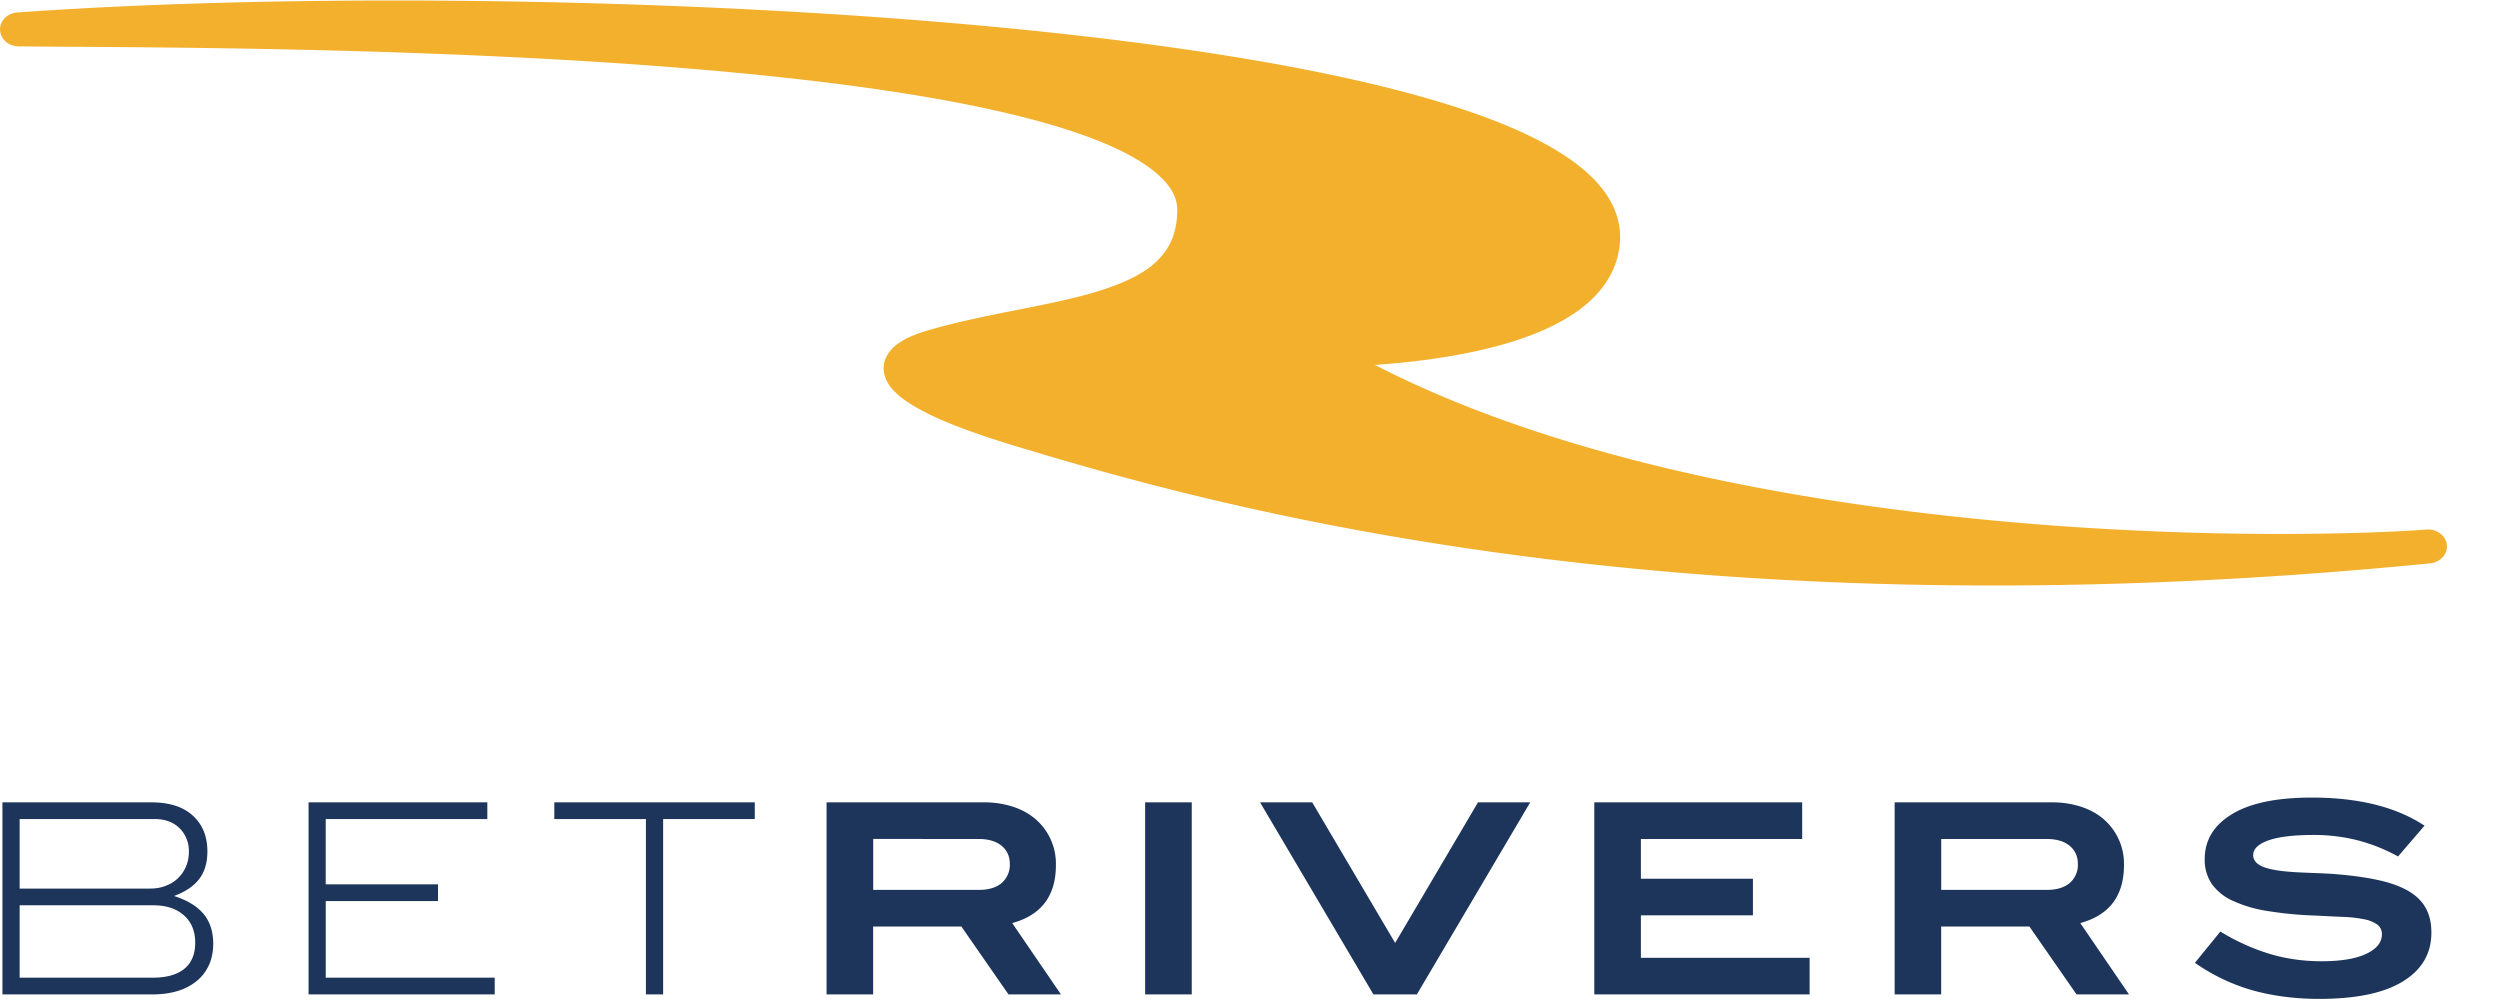 <svg width="70" height="28" fill="none" xmlns="http://www.w3.org/2000/svg"><path fill-rule="evenodd" clip-rule="evenodd" d="M28.749 12.585c-1.498-.445-2.82-.908-3.538-1.474-.232-.194-.458-.431-.469-.797-.004-.285.181-.537.395-.686.218-.159.481-.267.813-.367 1.261-.374 2.607-.576 3.776-.841 1.172-.26 2.14-.595 2.665-1.107.35-.342.558-.75.573-1.404v-.021c-.001-.445-.279-.868-.96-1.318-.673-.442-1.71-.85-2.995-1.196-2.572-.697-6.126-1.163-9.863-1.466C11.679 1.3 3.47 1.328.541 1.299H.524a.557.557 0 0 1-.178-.03c-.004 0-.007-.002-.01-.003l-.002-.001-.01-.003-.002-.002c-.002 0-.005 0-.008-.002a.01.01 0 0 0-.004-.002.04.04 0 0 0-.006-.003l-.006-.002a.081.081 0 0 1-.013-.006l-.002-.001A.476.476 0 0 1 .002.86C-.021.598.196.37.488.349 3.561.129 7.202.014 11.058.014c10.008.002 21.447.77 28.23 2.554 2.266.601 4.02 1.299 5.085 2.21.605.519.992 1.151.99 1.855l-.001.083c-.034.919-.614 1.636-1.37 2.114-.758.487-1.705.792-2.664 1.002-.997.218-2.01.329-2.83.386 7.687 3.958 18.98 4.74 25.379 4.732 1.81 0 3.234-.06 4.063-.123.289-.022.543.17.572.427.029.26-.182.491-.469.52-4.419.437-8.487.62-12.21.62-13.528.002-22.492-2.421-27.084-3.81Z" fill="#F2B02D"/><path fill-rule="evenodd" clip-rule="evenodd" d="M5.162 27.126c.203-.166.304-.41.304-.731 0-.322-.105-.577-.315-.765-.21-.188-.498-.282-.864-.282H.55v2.027h3.722c.39 0 .687-.083.89-.249Zm-.52-2.325a.966.966 0 0 0 .564-.535c.055-.125.082-.263.082-.411a.893.893 0 0 0-.26-.665c-.173-.171-.407-.257-.704-.257H.55v1.947h3.663c.153 0 .296-.026.43-.078Zm1.057.788c.18.215.271.494.271.835 0 .218-.038.414-.115.587a1.232 1.232 0 0 1-.333.446 1.533 1.533 0 0 1-.534.286c-.21.067-.447.1-.709.1H.068v-5.377h4.174c.5 0 .885.123 1.157.371s.408.582.408 1.003c0 .312-.075.568-.226.768-.151.201-.387.36-.708.48.37.118.646.285.826.501Zm2.941 2.254v-5.377h5.005v.467H9.12v1.828h3.144v.468H9.121v2.146h4.731v.468H8.64Zm9.928-4.91v4.91h-.482v-4.91h-2.565v-.467h5.613v.467h-2.566Zm9.481 1.789a.667.667 0 0 0 .226-.533c0-.21-.077-.38-.23-.507-.153-.127-.37-.191-.653-.191H24.45v1.426h2.95c.283 0 .499-.065.65-.195Zm.189 3.121-1.32-1.901h-2.47v1.901h-1.304v-5.377h4.397a2.6 2.6 0 0 1 .834.126c.25.084.462.204.638.36a1.643 1.643 0 0 1 .552 1.274c0 .857-.408 1.397-1.223 1.62l1.364 1.997h-1.468Zm3.826 0h1.305v-5.377h-1.305v5.377Zm7.608 0h-1.216l-3.174-5.377h1.46l2.322 3.936 2.32-3.936h1.462l-3.174 5.377Zm4.968 0v-5.377h5.821v1.025h-4.516v1.114h3.137v1.025h-3.137v1.188h4.724v1.025H44.64Zm13.314-3.121a.667.667 0 0 0 .226-.533c0-.21-.077-.38-.23-.507-.153-.127-.37-.191-.652-.191h-2.944v1.426h2.95c.283 0 .499-.065.65-.195Zm.189 3.121-1.32-1.901h-2.47v1.901H53.05v-5.377h4.397a2.6 2.6 0 0 1 .834.126c.25.084.462.204.638.36a1.643 1.643 0 0 1 .552 1.274c0 .857-.408 1.397-1.223 1.62l1.364 1.997h-1.468Zm7.853-4.319a4.958 4.958 0 0 0-1.209-.145c-.564 0-.987.051-1.272.152-.284.102-.426.24-.426.413 0 .183.156.312.467.386.129.03.267.052.416.067.148.015.307.026.478.033.17.008.35.015.541.022.19.008.39.021.597.041.42.04.786.097 1.098.171.31.074.57.175.778.301.208.126.362.284.463.471.102.189.152.414.152.677 0 .584-.265 1.04-.797 1.366-.531.327-1.311.49-2.34.49-.671 0-1.292-.08-1.86-.237a5.37 5.37 0 0 1-1.624-.773l.712-.876a5.91 5.91 0 0 0 1.386.627c.46.137.942.205 1.446.205.544 0 .962-.07 1.253-.208.292-.139.438-.32.438-.543a.326.326 0 0 0-.126-.274.927.927 0 0 0-.363-.149 3.465 3.465 0 0 0-.579-.067c-.227-.01-.484-.022-.771-.037a10.64 10.64 0 0 1-1.372-.13 3.647 3.647 0 0 1-.975-.29 1.435 1.435 0 0 1-.582-.475 1.198 1.198 0 0 1-.193-.687c0-.53.255-.95.764-1.259.509-.31 1.253-.464 2.232-.464 1.31 0 2.363.262 3.159.787l-.742.862a4.865 4.865 0 0 0-1.15-.457Z" fill="#1d355b"/></svg>